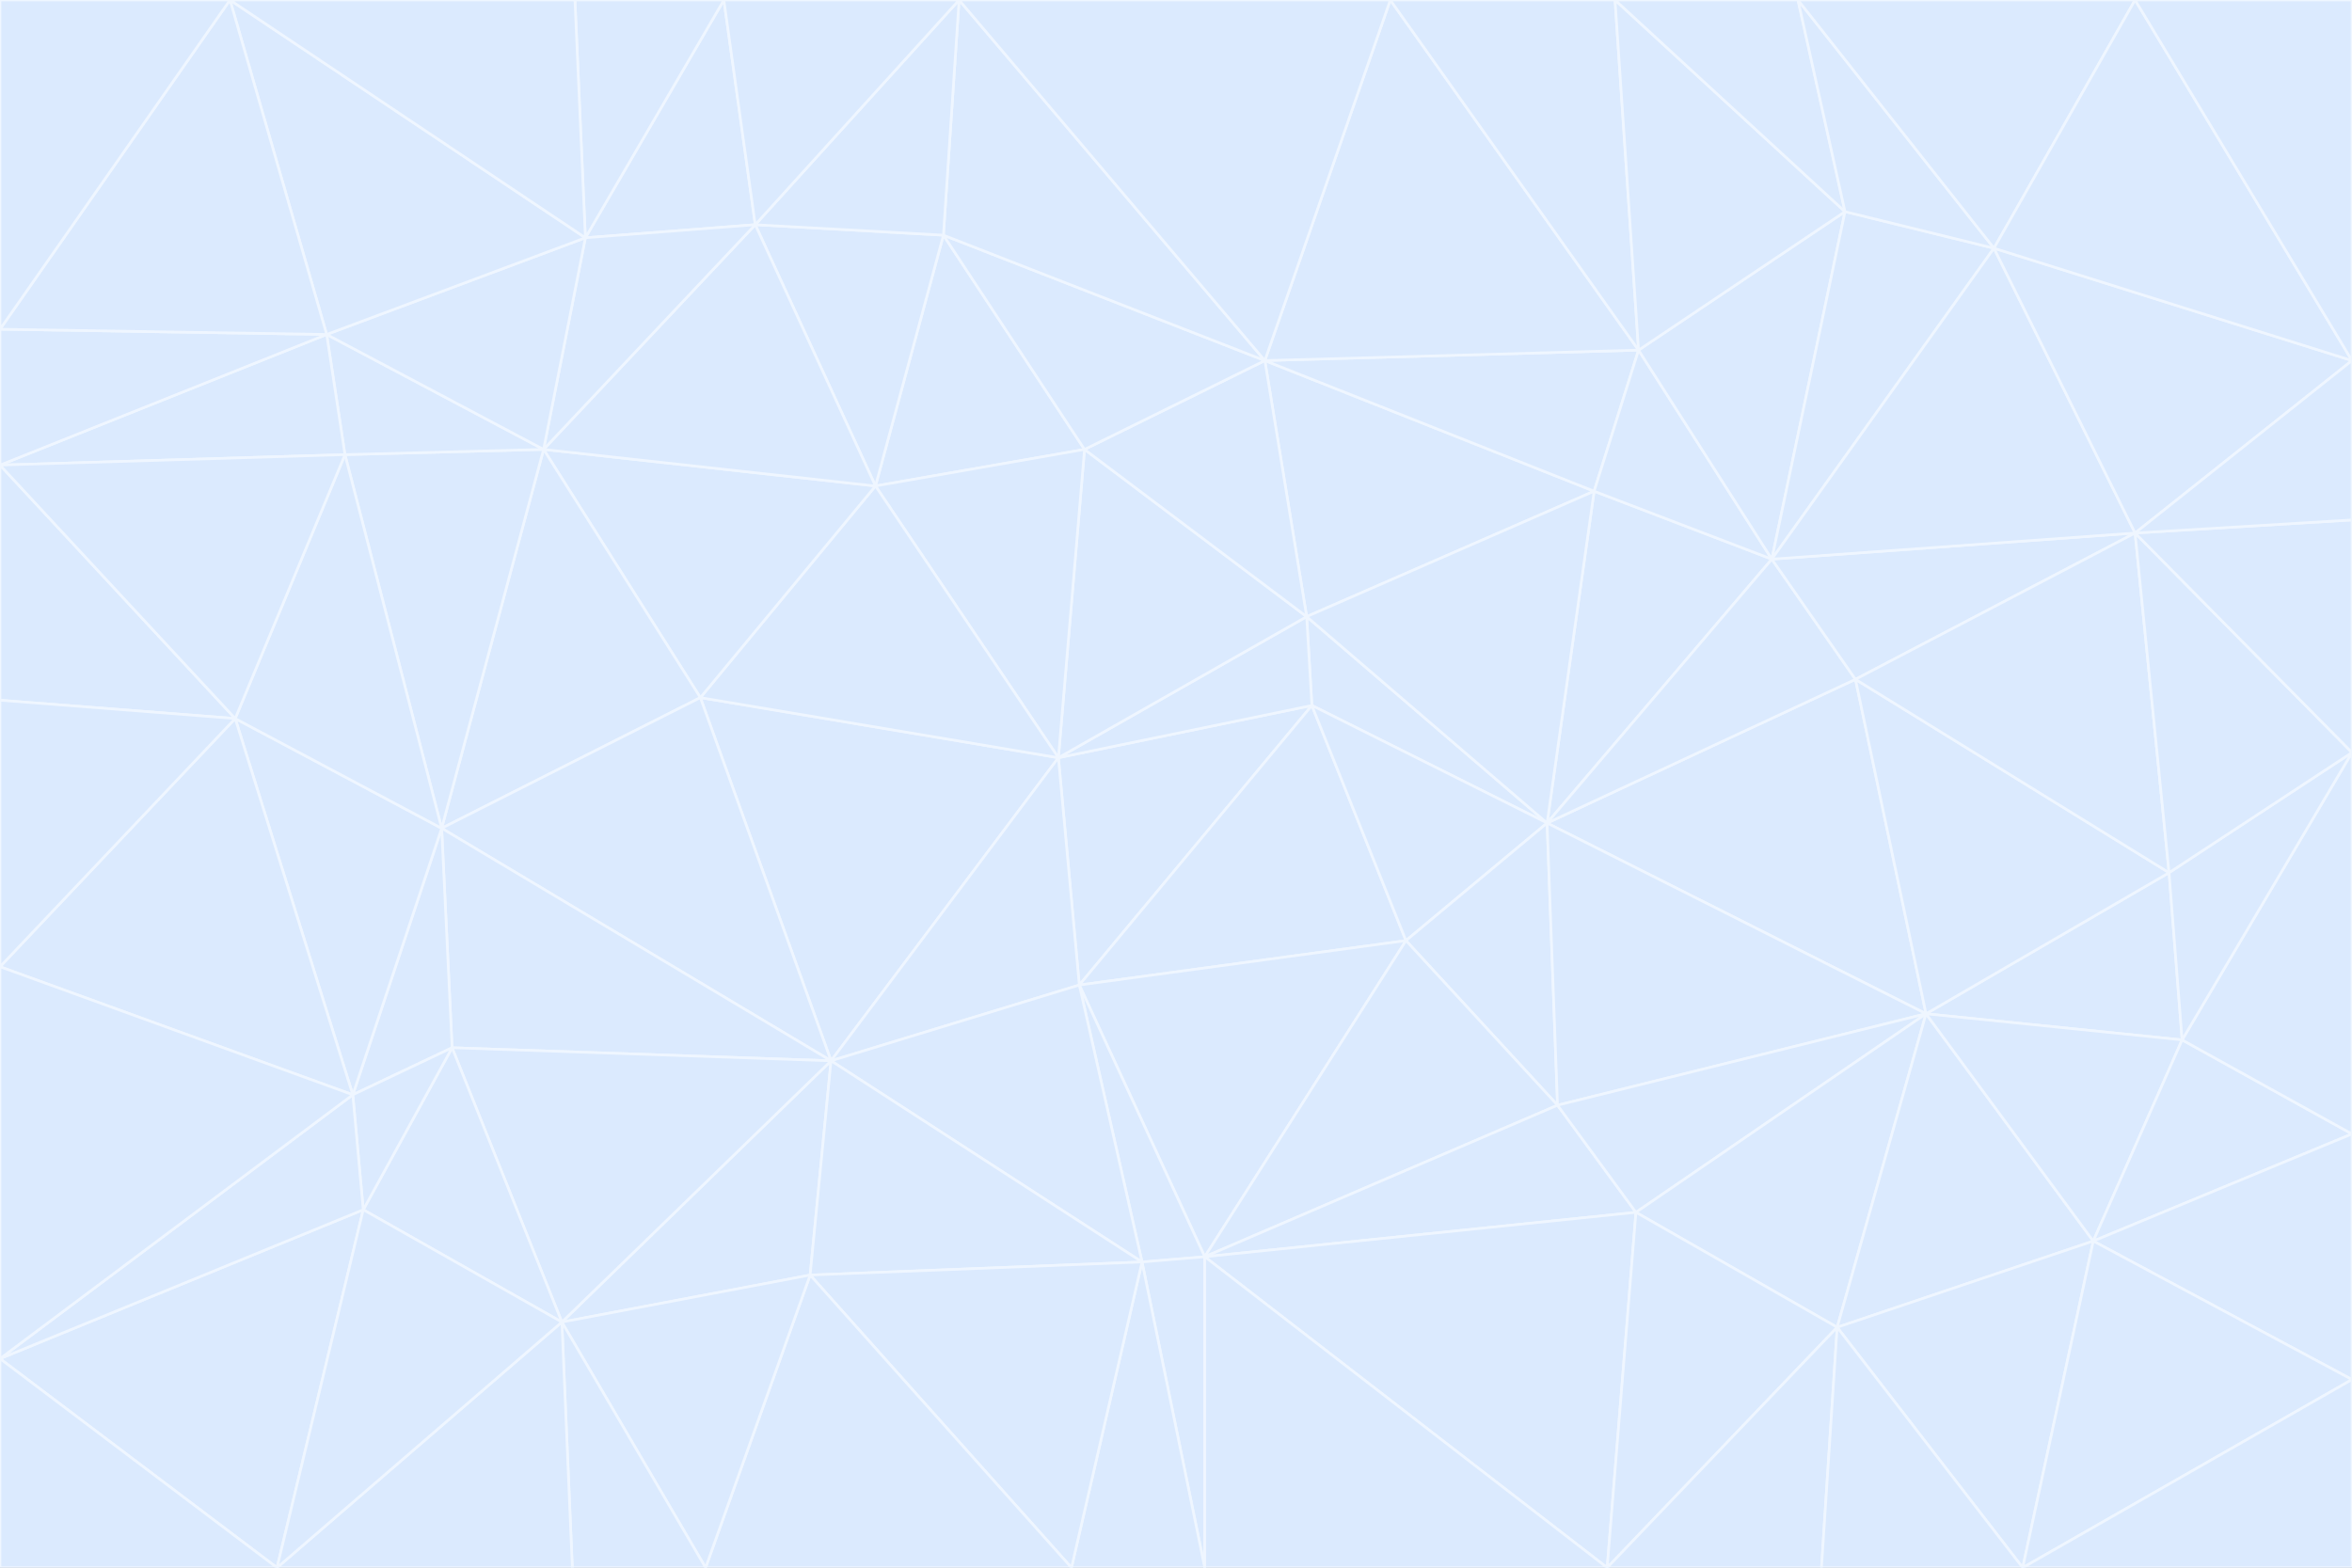 <svg id="visual" viewBox="0 0 900 600" width="900" height="600" xmlns="http://www.w3.org/2000/svg" xmlns:xlink="http://www.w3.org/1999/xlink" version="1.1"><rect x="0" y="0" width="900" height="600" fill="#333333" stroke="none"/><g stroke-width="1" stroke-linejoin="bevel"><path d="M405 290L413 377L502 270Z" fill="#dbeafe" stroke="#eff6ff"></path><path d="M413 377L538 360L502 270Z" fill="#dbeafe" stroke="#eff6ff"></path><path d="M592 315L500 236L502 270Z" fill="#dbeafe" stroke="#eff6ff"></path><path d="M502 270L500 236L405 290Z" fill="#dbeafe" stroke="#eff6ff"></path><path d="M538 360L592 315L502 270Z" fill="#dbeafe" stroke="#eff6ff"></path><path d="M413 377L461 481L538 360Z" fill="#dbeafe" stroke="#eff6ff"></path><path d="M538 360L596 423L592 315Z" fill="#dbeafe" stroke="#eff6ff"></path><path d="M413 377L437 483L461 481Z" fill="#dbeafe" stroke="#eff6ff"></path><path d="M461 481L596 423L538 360Z" fill="#dbeafe" stroke="#eff6ff"></path><path d="M500 236L415 172L405 290Z" fill="#dbeafe" stroke="#eff6ff"></path><path d="M268 267L318 406L405 290Z" fill="#dbeafe" stroke="#eff6ff"></path><path d="M405 290L318 406L413 377Z" fill="#dbeafe" stroke="#eff6ff"></path><path d="M413 377L318 406L437 483Z" fill="#dbeafe" stroke="#eff6ff"></path><path d="M610 188L484 138L500 236Z" fill="#dbeafe" stroke="#eff6ff"></path><path d="M500 236L484 138L415 172Z" fill="#dbeafe" stroke="#eff6ff"></path><path d="M361 90L335 186L415 172Z" fill="#dbeafe" stroke="#eff6ff"></path><path d="M415 172L335 186L405 290Z" fill="#dbeafe" stroke="#eff6ff"></path><path d="M678 214L610 188L592 315Z" fill="#dbeafe" stroke="#eff6ff"></path><path d="M592 315L610 188L500 236Z" fill="#dbeafe" stroke="#eff6ff"></path><path d="M335 186L268 267L405 290Z" fill="#dbeafe" stroke="#eff6ff"></path><path d="M461 481L626 464L596 423Z" fill="#dbeafe" stroke="#eff6ff"></path><path d="M737 388L710 260L592 315Z" fill="#dbeafe" stroke="#eff6ff"></path><path d="M215 506L310 488L318 406Z" fill="#dbeafe" stroke="#eff6ff"></path><path d="M318 406L310 488L437 483Z" fill="#dbeafe" stroke="#eff6ff"></path><path d="M710 260L678 214L592 315Z" fill="#dbeafe" stroke="#eff6ff"></path><path d="M610 188L627 134L484 138Z" fill="#dbeafe" stroke="#eff6ff"></path><path d="M678 214L627 134L610 188Z" fill="#dbeafe" stroke="#eff6ff"></path><path d="M737 388L592 315L596 423Z" fill="#dbeafe" stroke="#eff6ff"></path><path d="M678 214L706 81L627 134Z" fill="#dbeafe" stroke="#eff6ff"></path><path d="M484 138L361 90L415 172Z" fill="#dbeafe" stroke="#eff6ff"></path><path d="M335 186L208 172L268 267Z" fill="#dbeafe" stroke="#eff6ff"></path><path d="M367 0L361 90L484 138Z" fill="#dbeafe" stroke="#eff6ff"></path><path d="M437 483L461 600L461 481Z" fill="#dbeafe" stroke="#eff6ff"></path><path d="M461 481L615 600L626 464Z" fill="#dbeafe" stroke="#eff6ff"></path><path d="M410 600L461 600L437 483Z" fill="#dbeafe" stroke="#eff6ff"></path><path d="M310 488L410 600L437 483Z" fill="#dbeafe" stroke="#eff6ff"></path><path d="M626 464L737 388L596 423Z" fill="#dbeafe" stroke="#eff6ff"></path><path d="M703 508L737 388L626 464Z" fill="#dbeafe" stroke="#eff6ff"></path><path d="M208 172L169 317L268 267Z" fill="#dbeafe" stroke="#eff6ff"></path><path d="M268 267L169 317L318 406Z" fill="#dbeafe" stroke="#eff6ff"></path><path d="M361 90L289 86L335 186Z" fill="#dbeafe" stroke="#eff6ff"></path><path d="M615 600L703 508L626 464Z" fill="#dbeafe" stroke="#eff6ff"></path><path d="M169 317L173 401L318 406Z" fill="#dbeafe" stroke="#eff6ff"></path><path d="M310 488L270 600L410 600Z" fill="#dbeafe" stroke="#eff6ff"></path><path d="M289 86L208 172L335 186Z" fill="#dbeafe" stroke="#eff6ff"></path><path d="M173 401L215 506L318 406Z" fill="#dbeafe" stroke="#eff6ff"></path><path d="M461 600L615 600L461 481Z" fill="#dbeafe" stroke="#eff6ff"></path><path d="M215 506L270 600L310 488Z" fill="#dbeafe" stroke="#eff6ff"></path><path d="M627 134L532 0L484 138Z" fill="#dbeafe" stroke="#eff6ff"></path><path d="M361 90L367 0L289 86Z" fill="#dbeafe" stroke="#eff6ff"></path><path d="M277 0L224 91L289 86Z" fill="#dbeafe" stroke="#eff6ff"></path><path d="M289 86L224 91L208 172Z" fill="#dbeafe" stroke="#eff6ff"></path><path d="M208 172L132 174L169 317Z" fill="#dbeafe" stroke="#eff6ff"></path><path d="M173 401L139 463L215 506Z" fill="#dbeafe" stroke="#eff6ff"></path><path d="M215 506L219 600L270 600Z" fill="#dbeafe" stroke="#eff6ff"></path><path d="M169 317L135 419L173 401Z" fill="#dbeafe" stroke="#eff6ff"></path><path d="M90 275L135 419L169 317Z" fill="#dbeafe" stroke="#eff6ff"></path><path d="M532 0L367 0L484 138Z" fill="#dbeafe" stroke="#eff6ff"></path><path d="M763 95L706 81L678 214Z" fill="#dbeafe" stroke="#eff6ff"></path><path d="M627 134L618 0L532 0Z" fill="#dbeafe" stroke="#eff6ff"></path><path d="M817 204L678 214L710 260Z" fill="#dbeafe" stroke="#eff6ff"></path><path d="M135 419L139 463L173 401Z" fill="#dbeafe" stroke="#eff6ff"></path><path d="M615 600L697 600L703 508Z" fill="#dbeafe" stroke="#eff6ff"></path><path d="M835 398L830 334L737 388Z" fill="#dbeafe" stroke="#eff6ff"></path><path d="M706 81L618 0L627 134Z" fill="#dbeafe" stroke="#eff6ff"></path><path d="M106 600L219 600L215 506Z" fill="#dbeafe" stroke="#eff6ff"></path><path d="M125 128L132 174L208 172Z" fill="#dbeafe" stroke="#eff6ff"></path><path d="M801 475L737 388L703 508Z" fill="#dbeafe" stroke="#eff6ff"></path><path d="M737 388L830 334L710 260Z" fill="#dbeafe" stroke="#eff6ff"></path><path d="M774 600L801 475L703 508Z" fill="#dbeafe" stroke="#eff6ff"></path><path d="M830 334L817 204L710 260Z" fill="#dbeafe" stroke="#eff6ff"></path><path d="M132 174L90 275L169 317Z" fill="#dbeafe" stroke="#eff6ff"></path><path d="M0 520L106 600L139 463Z" fill="#dbeafe" stroke="#eff6ff"></path><path d="M367 0L277 0L289 86Z" fill="#dbeafe" stroke="#eff6ff"></path><path d="M224 91L125 128L208 172Z" fill="#dbeafe" stroke="#eff6ff"></path><path d="M801 475L835 398L737 388Z" fill="#dbeafe" stroke="#eff6ff"></path><path d="M817 204L763 95L678 214Z" fill="#dbeafe" stroke="#eff6ff"></path><path d="M706 81L688 0L618 0Z" fill="#dbeafe" stroke="#eff6ff"></path><path d="M88 0L125 128L224 91Z" fill="#dbeafe" stroke="#eff6ff"></path><path d="M0 178L0 268L90 275Z" fill="#dbeafe" stroke="#eff6ff"></path><path d="M763 95L688 0L706 81Z" fill="#dbeafe" stroke="#eff6ff"></path><path d="M277 0L220 0L224 91Z" fill="#dbeafe" stroke="#eff6ff"></path><path d="M697 600L774 600L703 508Z" fill="#dbeafe" stroke="#eff6ff"></path><path d="M801 475L900 434L835 398Z" fill="#dbeafe" stroke="#eff6ff"></path><path d="M900 434L900 288L835 398Z" fill="#dbeafe" stroke="#eff6ff"></path><path d="M835 398L900 288L830 334Z" fill="#dbeafe" stroke="#eff6ff"></path><path d="M830 334L900 288L817 204Z" fill="#dbeafe" stroke="#eff6ff"></path><path d="M817 204L900 138L763 95Z" fill="#dbeafe" stroke="#eff6ff"></path><path d="M0 520L139 463L135 419Z" fill="#dbeafe" stroke="#eff6ff"></path><path d="M139 463L106 600L215 506Z" fill="#dbeafe" stroke="#eff6ff"></path><path d="M900 528L900 434L801 475Z" fill="#dbeafe" stroke="#eff6ff"></path><path d="M900 288L900 199L817 204Z" fill="#dbeafe" stroke="#eff6ff"></path><path d="M763 95L817 0L688 0Z" fill="#dbeafe" stroke="#eff6ff"></path><path d="M90 275L0 370L135 419Z" fill="#dbeafe" stroke="#eff6ff"></path><path d="M0 268L0 370L90 275Z" fill="#dbeafe" stroke="#eff6ff"></path><path d="M0 178L132 174L125 128Z" fill="#dbeafe" stroke="#eff6ff"></path><path d="M0 178L90 275L132 174Z" fill="#dbeafe" stroke="#eff6ff"></path><path d="M900 199L900 138L817 204Z" fill="#dbeafe" stroke="#eff6ff"></path><path d="M774 600L900 528L801 475Z" fill="#dbeafe" stroke="#eff6ff"></path><path d="M900 138L817 0L763 95Z" fill="#dbeafe" stroke="#eff6ff"></path><path d="M0 126L0 178L125 128Z" fill="#dbeafe" stroke="#eff6ff"></path><path d="M220 0L88 0L224 91Z" fill="#dbeafe" stroke="#eff6ff"></path><path d="M0 370L0 520L135 419Z" fill="#dbeafe" stroke="#eff6ff"></path><path d="M88 0L0 126L125 128Z" fill="#dbeafe" stroke="#eff6ff"></path><path d="M774 600L900 600L900 528Z" fill="#dbeafe" stroke="#eff6ff"></path><path d="M0 520L0 600L106 600Z" fill="#dbeafe" stroke="#eff6ff"></path><path d="M900 138L900 0L817 0Z" fill="#dbeafe" stroke="#eff6ff"></path><path d="M88 0L0 0L0 126Z" fill="#dbeafe" stroke="#eff6ff"></path></g></svg>